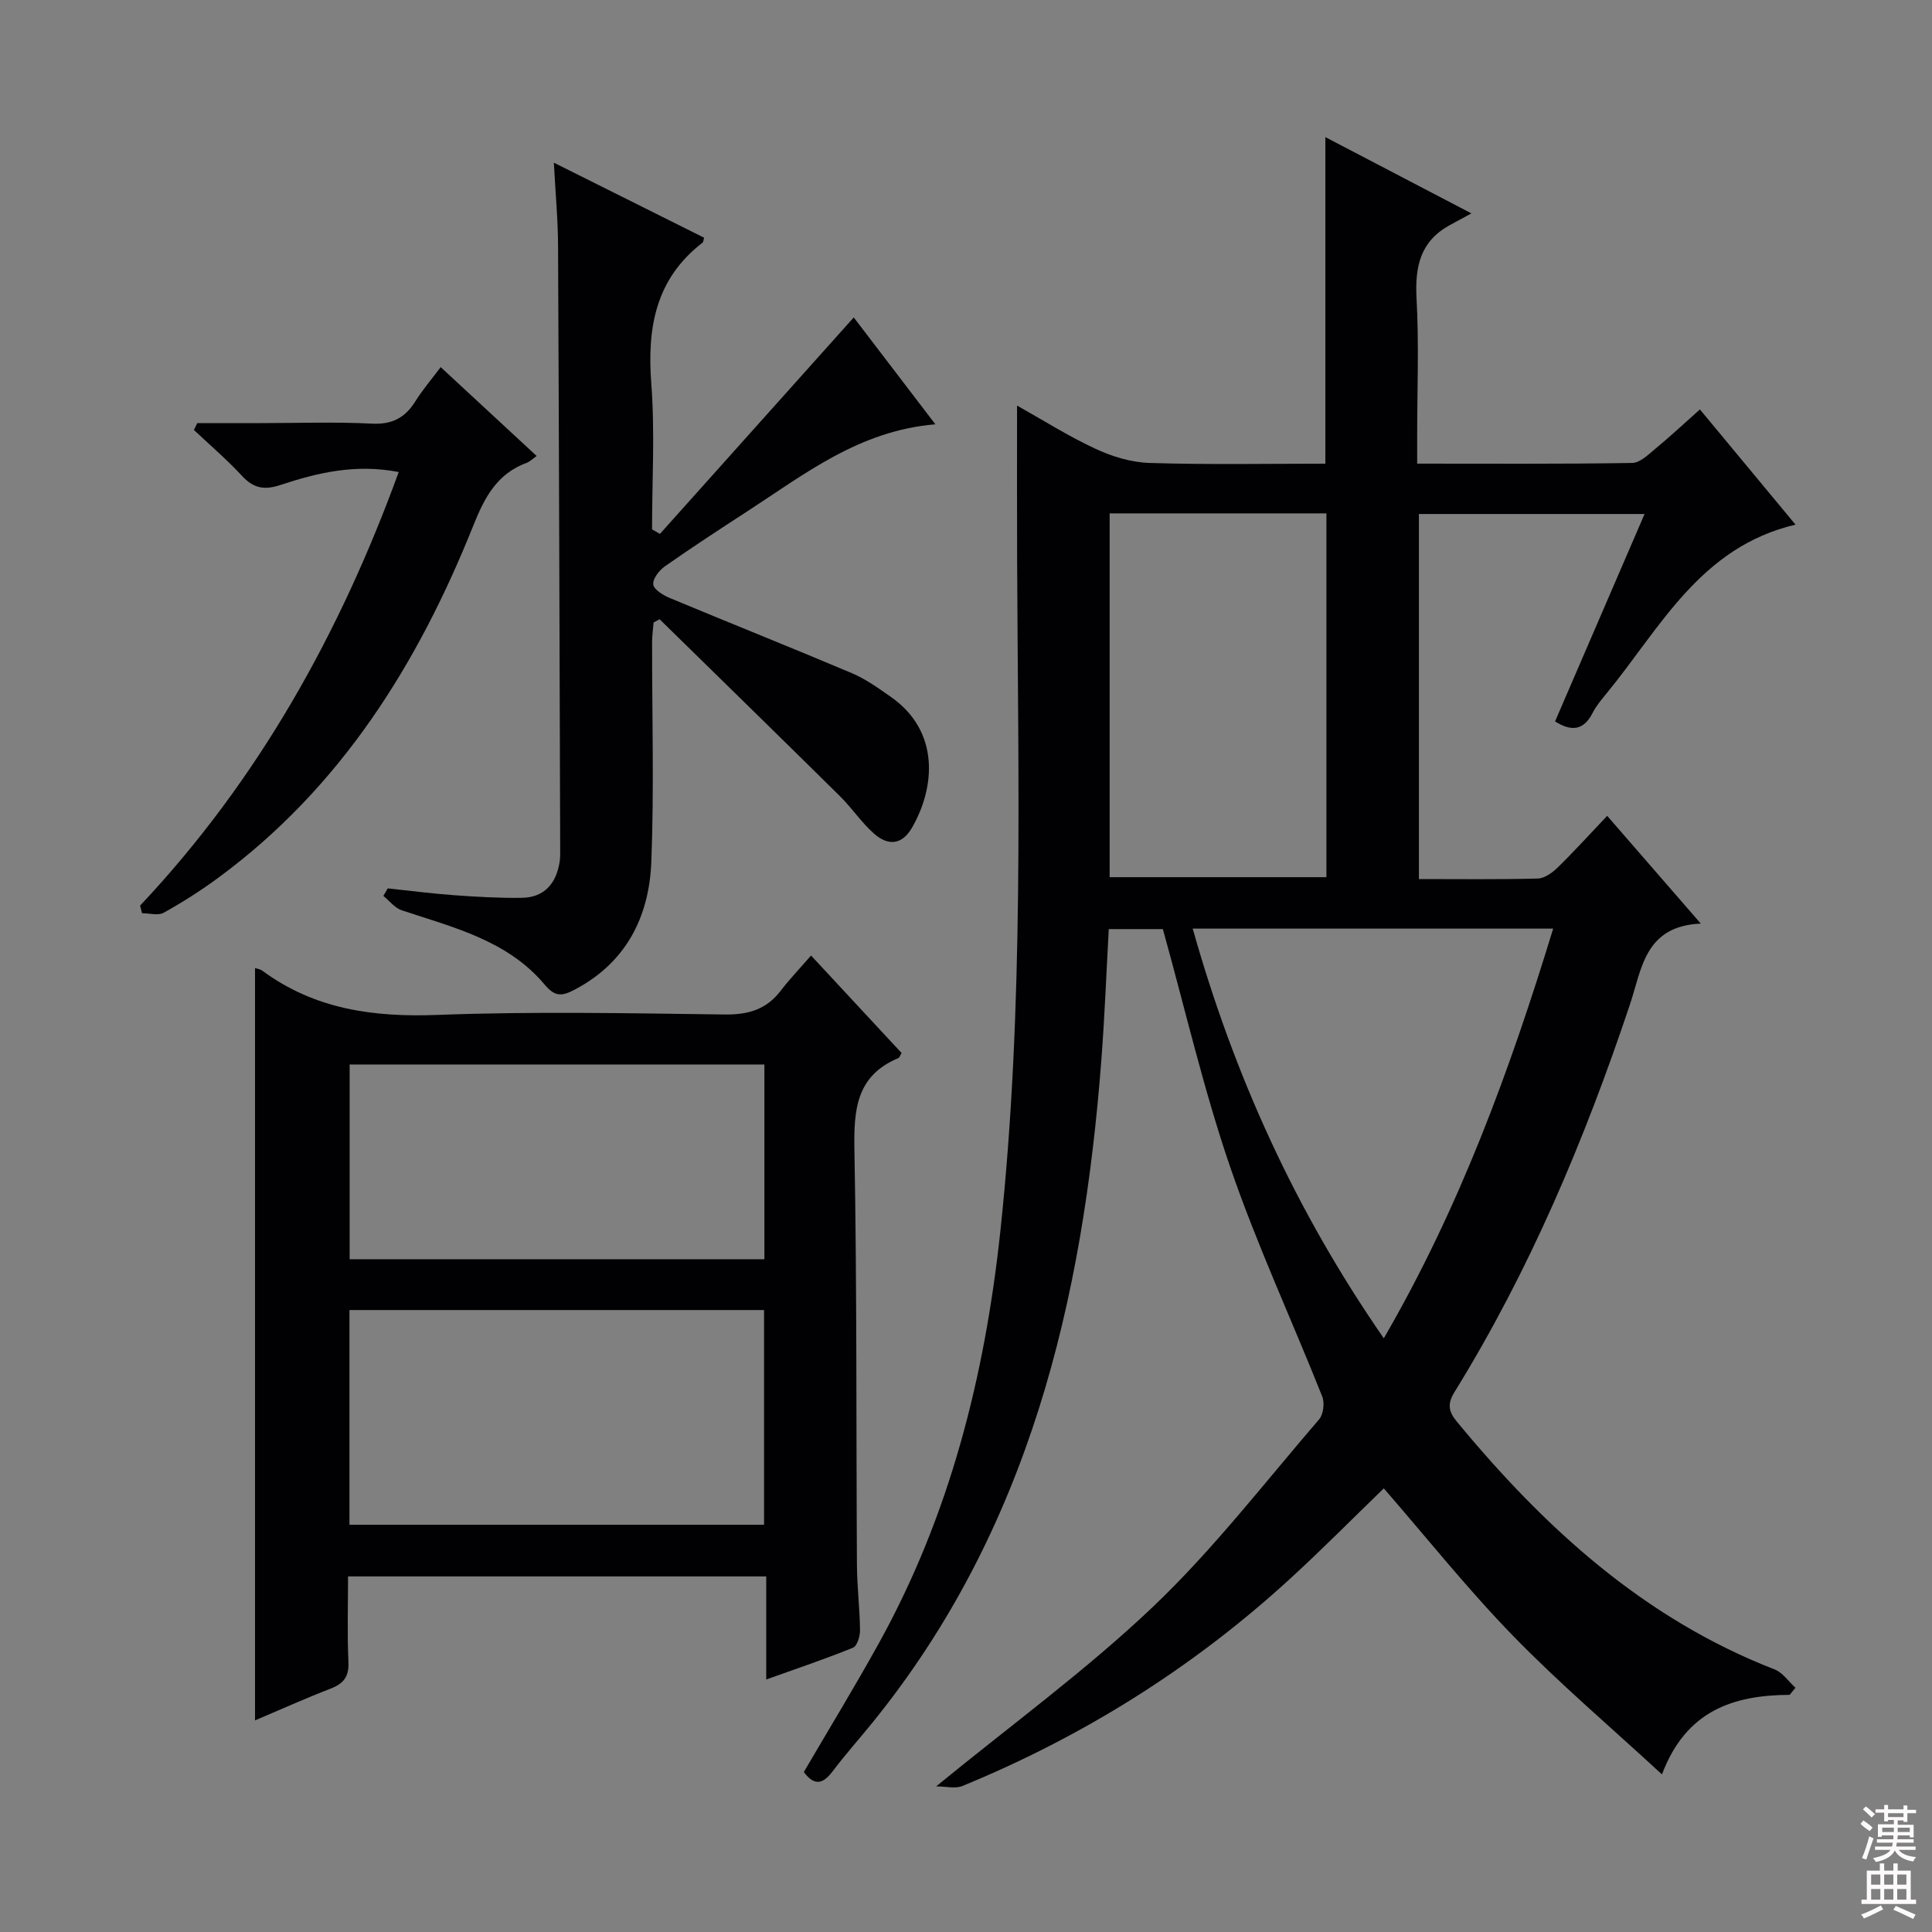 <svg enable-background="new 0 0 400 400" viewBox="0 0 400 400" xmlns="http://www.w3.org/2000/svg"><rect x="0" y="0" width="400" height="400" fill="#808080" stroke="none"/><g fill="#010103"><path d="m370.53 350.9c-11.64.06-21.45 3.23-26.44 16.47-10.68-9.86-21.21-18.8-30.8-28.66-9.49-9.76-18.01-20.46-26.79-30.56-6.33 6.12-12.84 12.72-19.67 18.96-19.97 18.24-42.56 32.39-67.57 42.66-1.48.61-3.43.08-5.44.08 15.57-12.75 31.11-24.07 44.91-37.2 12.47-11.87 23.1-25.69 34.38-38.79.89-1.04 1.17-3.41.64-4.74-6.31-15.87-13.54-31.42-19.07-47.55-5.47-15.96-9.27-32.49-13.92-49.21-3.17 0-6.95 0-11.2 0-.5 9.03-.85 18.11-1.54 27.16-3.82 49.87-15 97.23-47.45 137.21-2.73 3.36-5.61 6.6-8.22 10.05-1.98 2.62-3.76 3.01-5.93.1 5.15-8.8 10.49-17.56 15.46-26.52 14.74-26.59 22-55.29 25.23-85.43 4.97-46.52 3.65-93.11 3.47-139.72-.04-10.26-.01-20.53-.01-31.24 5.28 2.96 10.59 6.32 16.24 8.95 3.46 1.61 7.43 2.82 11.21 2.93 12.13.38 24.26.15 36.38.15 0-22.67 0-44.85 0-67.61 9.63 5.03 19.01 9.93 30.24 15.79-1.96 1.06-3.25 1.76-4.53 2.46-6.06 3.33-7.18 8.58-6.83 15.11.52 9.47.13 18.99.13 28.49v5.75c15.25 0 29.89.1 44.52-.14 1.65-.03 3.4-1.79 4.88-3.01 2.94-2.43 5.74-5.05 9.14-8.07 6.55 7.9 12.97 15.63 19.79 23.85-19.73 4.64-27.97 21.36-39.1 34.92-1.05 1.28-2.16 2.59-2.9 4.05-1.87 3.69-4.43 3.89-7.78 1.77 6.09-14.11 12.2-28.26 18.53-42.94-15.92 0-31.13 0-46.72 0v75.58c8.36 0 16.5.11 24.63-.11 1.4-.04 3.01-1.22 4.11-2.29 3.33-3.25 6.46-6.71 10.24-10.69 6.45 7.43 12.49 14.38 19.38 22.31-11.62.51-12.2 9.37-14.67 16.75-9.36 27.98-20.76 55.05-36.31 80.22-1.51 2.44-1.28 4.01.45 6.11 18.14 21.98 38.71 40.8 65.8 51.33 1.68.65 2.9 2.5 4.33 3.8-.4.48-.8.98-1.2 1.47zm-84.03-73.82c15.69-27.02 26.08-55.43 35.07-84.82-25.23 0-49.66 0-74.63 0 8.56 30.41 21.3 58.46 39.56 84.82zm-56.76-95.47h44.88c0-25.3 0-50.2 0-75.32-15.06 0-29.81 0-44.88 0z"/><path d="m52.8 200.43c.29.1 1.01.18 1.52.55 10.84 7.99 22.99 9.65 36.21 9.15 19.79-.75 39.63-.35 59.44-.09 4.89.07 8.67-1 11.66-4.91 1.81-2.37 3.89-4.54 6.29-7.3 6.72 7.23 12.76 13.73 18.75 20.19-.34.55-.45.96-.68 1.05-8.78 3.67-9.24 10.77-9.09 19.11.53 28.63.35 57.28.52 85.92.03 4.48.59 8.95.64 13.43.01 1.24-.6 3.26-1.46 3.61-5.64 2.3-11.42 4.24-17.96 6.58 0-7.57 0-14.31 0-21.34-29.01 0-57.4 0-86.58 0 0 5.89-.19 11.82.08 17.72.14 3.03-1 4.47-3.69 5.51-5.24 2.03-10.38 4.34-15.65 6.58 0-52.01 0-103.74 0-155.76zm19.55 70.8v44.45h85.84c0-15.02 0-29.71 0-44.45-28.79 0-57.18 0-85.84 0zm85.91-50.84c-28.88 0-57.41 0-85.87 0v40.32h85.87c0-13.46 0-26.71 0-40.32z"/><path d="m114.67 33.68c11.01 5.5 21.06 10.52 31.1 15.53-.13.45-.12.88-.32 1.03-9.71 7.49-11.49 17.57-10.61 29.15.77 10.01.16 20.14.16 30.21.54.31 1.09.63 1.63.94 13.31-14.86 26.62-29.73 40.13-44.82 5.04 6.6 10.74 14.06 16.9 22.13-15.78 1.31-27.09 10.33-39.01 18.06-5.71 3.71-11.41 7.43-16.99 11.34-1.18.83-2.55 2.59-2.41 3.76.13 1.06 2.04 2.22 3.4 2.79 12.55 5.24 25.19 10.27 37.72 15.57 2.87 1.22 5.5 3.11 8.08 4.92 10.2 7.13 9.17 18.77 4.36 27.09-2.13 3.69-5.06 3.69-7.86 1.21-2.59-2.29-4.55-5.28-7.03-7.73-12.41-12.26-24.89-24.44-37.35-36.65-.42.22-.84.44-1.25.66-.11 1.36-.31 2.72-.31 4.08-.02 15.16.43 30.33-.16 45.47-.45 11.56-5.34 21.13-16.29 26.69-2.4 1.21-3.8 1.12-5.79-1.25-7.67-9.15-18.87-11.84-29.59-15.39-1.44-.48-2.55-1.96-3.81-2.98.3-.52.6-1.04.91-1.56 4.57.48 9.13 1.08 13.7 1.41 4.64.34 9.3.6 13.95.55 4.71-.05 7.21-2.9 7.93-7.4.16-.98.12-1.99.12-2.99-.13-41.47-.24-82.94-.44-124.41-.01-5.49-.53-10.95-.87-17.41z"/><path d="m29.01 187.49c24.43-25.95 41.35-56.29 53.54-89.76-8.93-1.74-16.82.14-24.52 2.69-3.33 1.1-5.55.67-7.92-1.89-3.11-3.36-6.62-6.36-9.96-9.51.23-.47.46-.95.69-1.42h13.19c7.66 0 15.33-.28 22.97.11 4.21.21 6.88-1.23 9.01-4.64 1.47-2.36 3.31-4.5 5.23-7.06 6.72 6.23 13.15 12.18 19.87 18.4-.84.58-1.39 1.16-2.06 1.41-6.13 2.26-8.7 7.1-11.04 12.95-11.47 28.68-27.43 54.27-52.79 72.94-3.61 2.66-7.41 5.08-11.32 7.26-1.16.65-2.98.1-4.5.1-.14-.53-.27-1.06-.39-1.58z"/></g><path d="m385.2 377.6.6-.7c.6.4 1.3.9 1.9 1.5l-.6.7c-.8-.5-1.4-1-1.9-1.5zm.3 7.1c.6-1.4 1.1-2.9 1.5-4.5.3.1.6.3.9.4-.5 1.4-1 2.9-1.5 4.4zm.2-10.1.6-.6c.7.5 1.3 1.1 1.9 1.6l-.7.7c-.6-.6-1.2-1.2-1.8-1.7zm8.4-.8h.8v.9h1.8v.7h-1.8v1.8h-.8v-.3h-1.2v.9h3.3v2.6h-.8v-.4h-2.5c0 .3 0 .6-.1.8h3.4v.7h-3.5c0 .3-.1.6-.1.8h4v.7h-3.5c.7.9 1.9 1.3 3.6 1.5-.2.2-.4.5-.6.9-1.9-.3-3.2-1.1-3.8-2.3-.5 1.1-1.8 2-3.9 2.4-.2-.3-.4-.5-.6-.8 1.9-.4 3.1-.9 3.6-1.7h-3.2v-.7h3.5c.1-.2.1-.5.2-.8h-3.3v-.7h3.4c0-.2 0-.5 0-.8h-2.4v.3h-.8v-2.6h3.3v-.9h-1.2v.3h-.8v-1.8h-1.8v-.7h1.8v-.9h.8v.9h3.2zm-4.4 5.5h2.4c0-.3 0-.6 0-.9h-2.4zm1.2-3.1h3.2v-.8h-3.2zm4.4 2.2h-2.4v.9h2.5v-.9z" fill="#fcfafa"/><path d="m389.2 385.8h.9v1.5h1.9v-1.5h.9v1.5h2.7v6h1.1v.9h-11.3v-.9h1.1v-6h2.7zm.2 8.7.5.8c-1.2.6-2.5 1.3-4 1.9-.2-.3-.3-.6-.6-.8 1.6-.6 3-1.3 4.1-1.9zm-2-4.3h1.9v-2.1h-1.9zm0 3.1h1.9v-2.2h-1.9zm2.7-3.1h1.9v-2.1h-1.9zm0 3.1h1.9v-2.2h-1.9zm2.4 1.3c1.4.6 2.7 1.2 4.1 1.8l-.5.9c-1.5-.7-2.8-1.4-4.1-1.9zm2.2-6.5h-1.9v2.1h1.9zm-1.9 5.2h1.9v-2.2h-1.9z" fill="#fcfafa"/></svg>